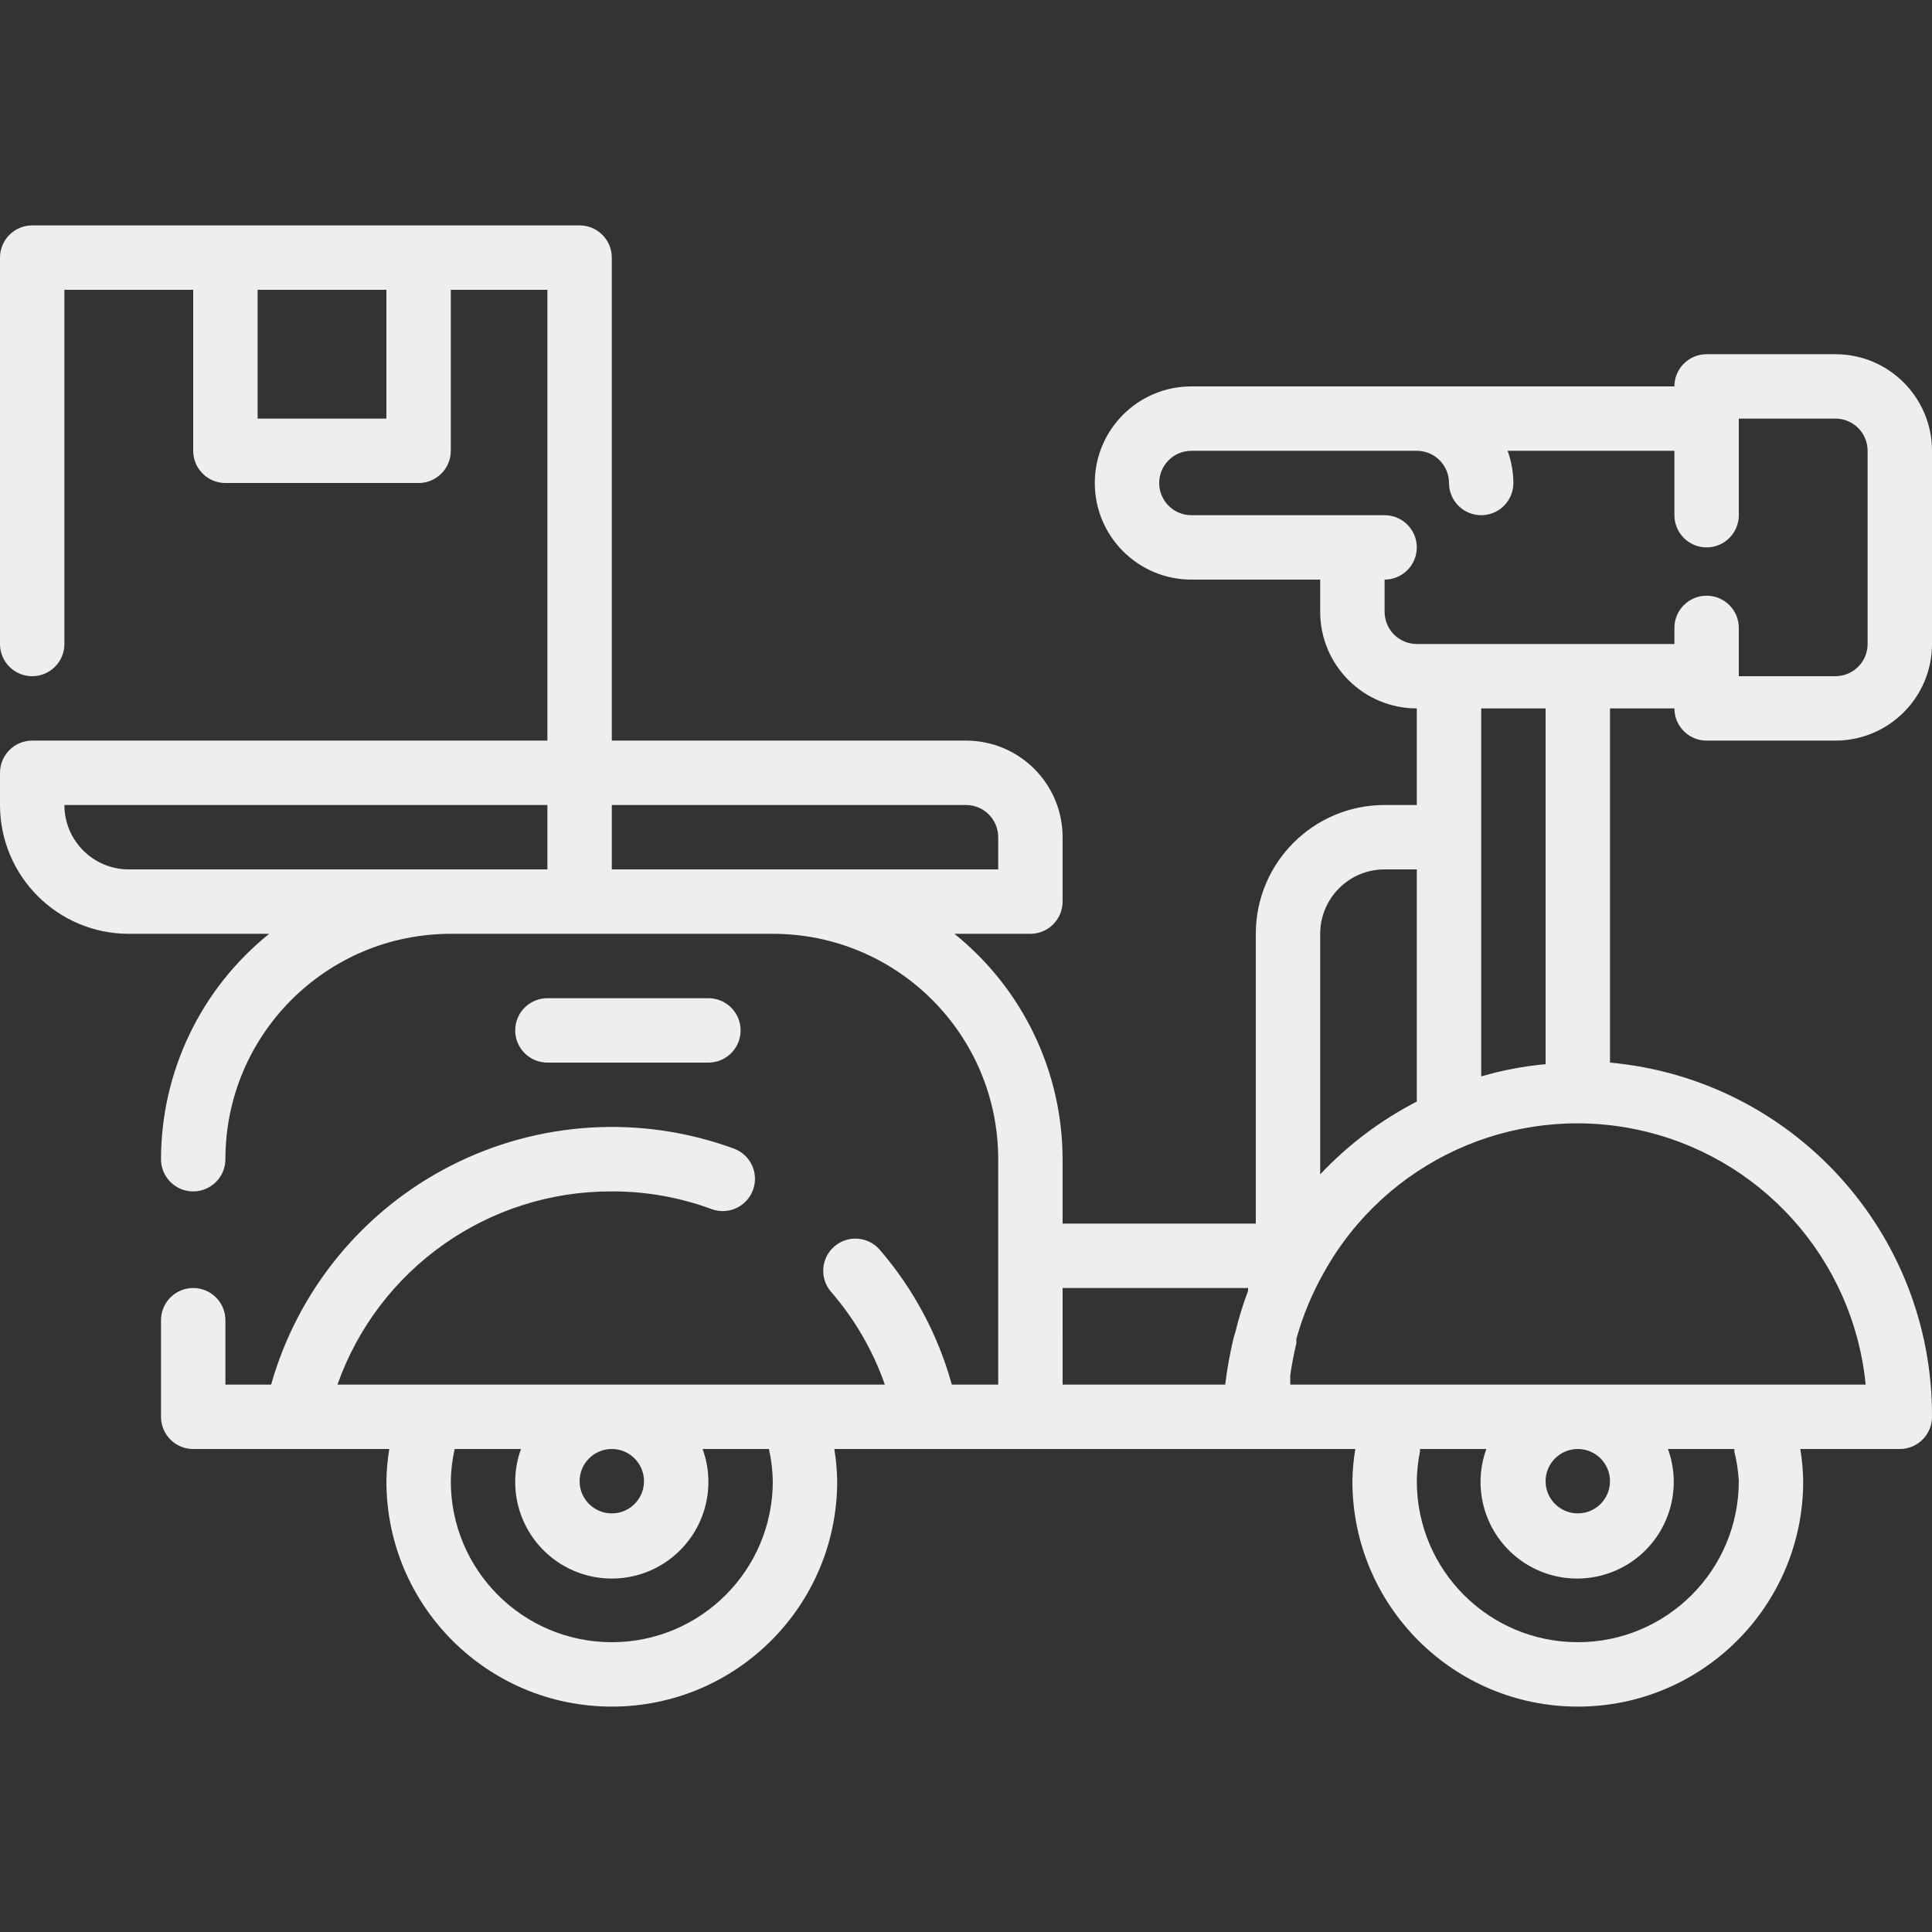 <?xml version="1.0"?>
<svg xmlns="http://www.w3.org/2000/svg" height="512px" viewBox="0 -56 480.001 480" width="512px" class=""><rect x="0" y="-56" width="480.001" height="480" fill="#333333" stroke="none"/><g><path d="m176 208c4.418 0 8-3.582 8-8s-3.582-8-8-8h-40c-4.418 0-8 3.582-8 8s3.582 8 8 8zm0 0" data-original="#000000" class="active-path" data-old_color="#eeeeee" fill="#eeeeee"/><path d="m416 120c0 4.418 3.582 8 8 8h32c13.254 0 24-10.746 24-24v-48c0-13.254-10.746-24-24-24h-32c-4.418 0-8 3.582-8 8h-120c-13.254 0-24 10.746-24 24s10.746 24 24 24h32v8c0 13.254 10.746 24 24 24v24h-8c-17.672 0-32 14.328-32 32v72h-48v-16c-.031-21.77-9.914-42.355-26.879-56h18.879c4.418 0 8-3.582 8-8v-16c0-13.254-10.746-24-24-24h-88v-120c0-4.418-3.582-8-8-8h-136c-4.418 0-8 3.582-8 8v96c0 4.418 3.582 8 8 8s8-3.582 8-8v-88h32v40c0 4.418 3.582 8 8 8h48c4.418 0 8-3.582 8-8v-40h24v112h-128c-4.418 0-8 3.582-8 8v8c0 17.672 14.328 32 32 32h34.879c-16.965 13.645-26.848 34.23-26.879 56 0 4.418 3.582 8 8 8s8-3.582 8-8c0-30.926 25.07-56 56-56h80c30.93 0 56 25.074 56 56v56h-11.52c-3.426-12.359-9.543-23.809-17.922-33.52-2.895-3.332-7.941-3.691-11.277-.801-3.336 2.895-3.691 7.945-.801 11.281 5.867 6.766 10.398 14.586 13.359 23.039h-136c10.203-28.863 37.547-48.117 68.16-48 8.465-.027 16.863 1.465 24.801 4.398 4.152 1.527 8.754-.605 10.277-4.758 1.527-4.152-.605-8.758-4.758-10.281-22.996-8.43-48.461-6.895-70.277 4.234-21.816 11.125-38.008 30.844-44.684 54.406h-11.359v-16c0-4.418-3.582-8-8-8s-8 3.582-8 8v24c0 4.418 3.582 8 8 8h48.719c-.438 2.645-.676 5.32-.719 8 0 30.93 25.07 56 56 56s56-25.07 56-56c-.043-2.68-.281-5.355-.719-8h129.438c-.438 2.645-.676 5.32-.719 8 0 30.93 25.07 56 56 56s56-25.07 56-56c-.043-2.68-.281-5.355-.719-8h24.719c4.418 0 8-3.582 8-8 .188-45.641-34.547-83.852-80-88v-88zm-320-72h-32v-32h32zm-64 112c-8.836 0-16-7.164-16-16h120v16zm120 0v-16h88c4.418 0 8 3.582 8 8v8zm192-64v-8c4.418 0 8-3.582 8-8s-3.582-8-8-8h-48c-4.418 0-8-3.582-8-8s3.582-8 8-8h56c4.418 0 8 3.582 8 8s3.582 8 8 8 8-3.582 8-8c-.023-2.73-.508-5.434-1.441-8h41.441v16c0 4.418 3.582 8 8 8s8-3.582 8-8v-24h24c4.418 0 8 3.582 8 8v48c0 4.418-3.582 8-8 8h-24v-12c0-4.418-3.582-8-8-8s-8 3.582-8 8v4h-64c-4.418 0-8-3.582-8-8zm0 64h8v57.68c-8.969 4.621-17.082 10.738-24 18.082v-59.762c0-8.836 7.164-16 16-16zm-184 152c0 4.418-3.582 8-8 8s-8-3.582-8-8 3.582-8 8-8 8 3.582 8 8zm32 0c0 22.09-17.91 40-40 40s-40-17.91-40-40c.043-2.691.363-5.375.961-8h16.48c-3.617 9.961-.27 21.117 8.234 27.445 8.5 6.324 20.148 6.324 28.648 0 8.504-6.328 11.852-17.484 8.234-27.445h16.48c.598 2.625.918 5.309.961 8zm72-48h46.078v.719c-1.242 3.297-2.285 6.66-3.117 10.082l-.48 1.598c-.914 3.828-1.605 7.699-2.082 11.602h-40.398zm128 88c-22.09 0-40-17.91-40-40 .027-2.5.297-4.992.801-7.441-.035-.184-.035-.375 0-.559h16.48c-3.617 9.961-.27 21.117 8.234 27.445 8.5 6.324 20.148 6.324 28.652 0 8.5-6.328 11.848-17.484 8.23-27.445h16.48c.035.184.035.375 0 .559.613 2.441.988 4.93 1.121 7.441 0 22.09-17.91 40-40 40zm8-40c0 4.418-3.582 8-8 8s-8-3.582-8-8 3.582-8 8-8 8 3.582 8 8zm63.52-24h-142.961v-2.238c.367-2.691.875-5.363 1.52-8 0 0 0-.723 0-1.121 1.605-5.781 3.918-11.344 6.883-16.559 15.309-27.508 46.715-41.879 77.539-35.48 30.82 6.395 53.918 32.07 57.02 63.398zm-79.52-79.602c-5.422.48-10.781 1.5-16 3.043v-91.441h16zm0 0" data-original="#000000" class="active-path" data-old_color="#eeeeee" fill="#eeeeee"/></g> </svg>

